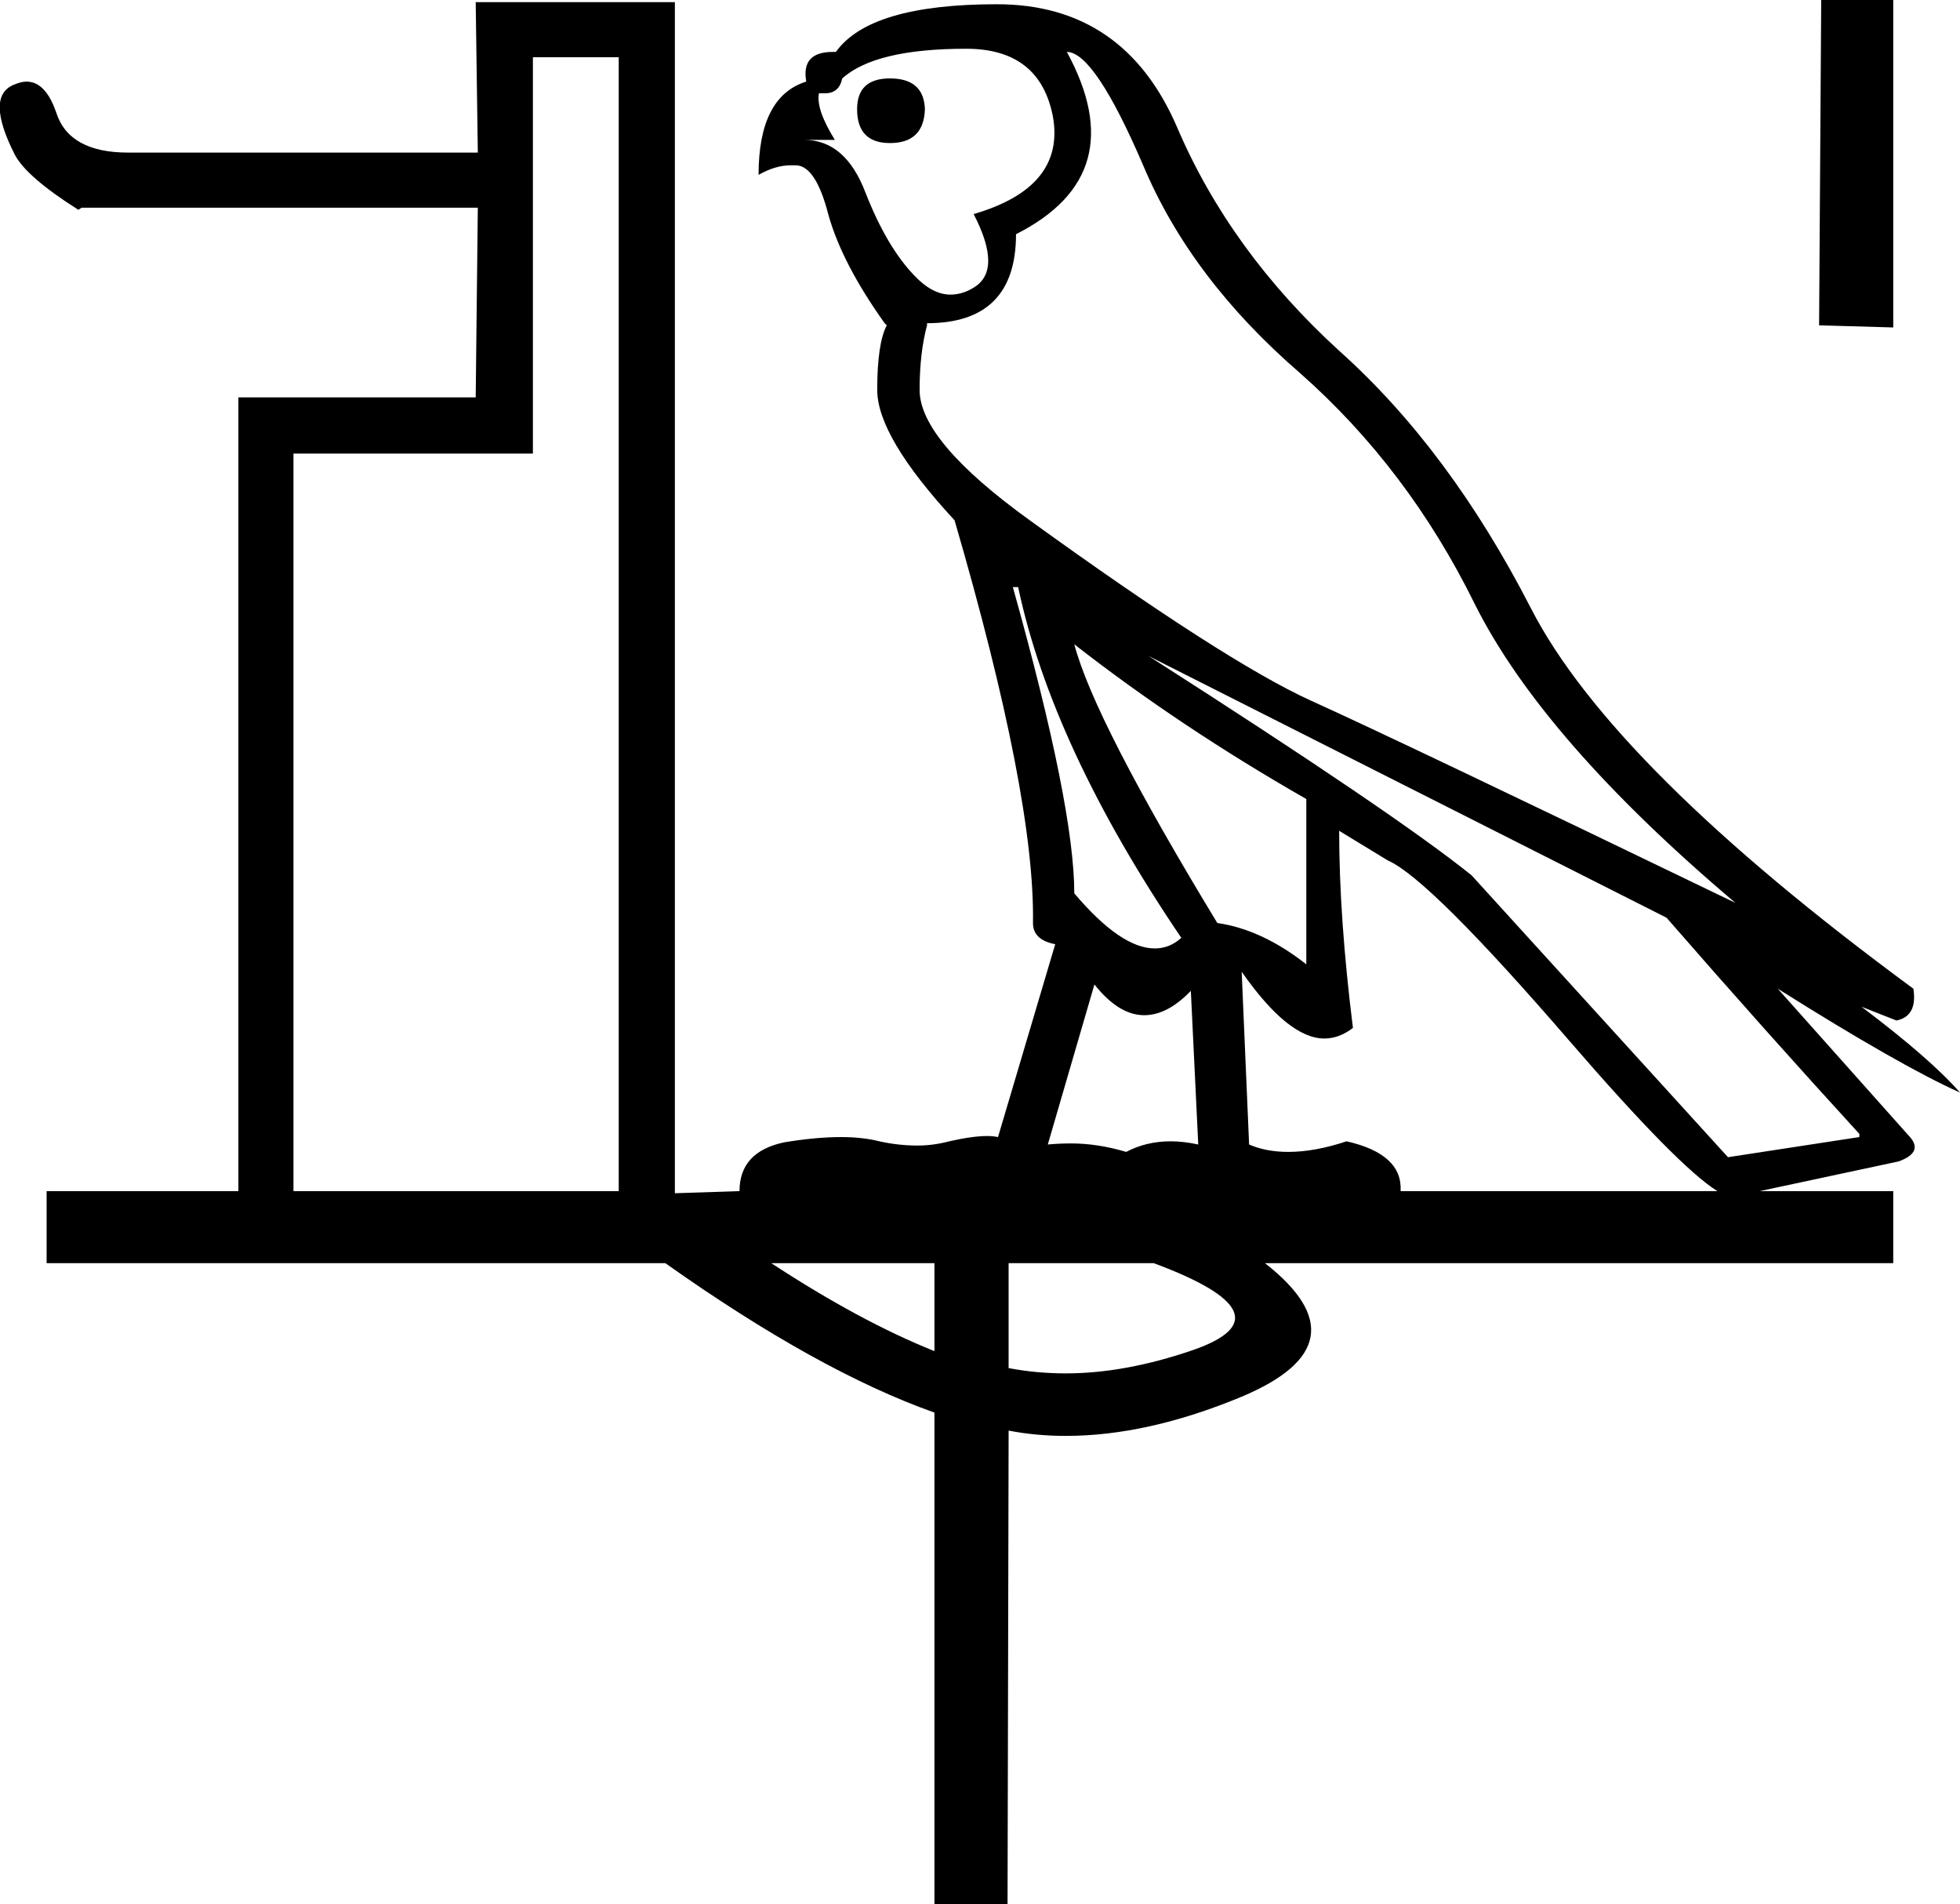 <?xml version='1.0' encoding ='UTF-8' standalone='yes'?>
<svg width='18.5' height='17.97' xmlns='http://www.w3.org/2000/svg' xmlns:xlink='http://www.w3.org/1999/xlink' >
<path style='fill:black; stroke:none' d=' M 8.4 0.74  Q 8.09 0.74 8.09 1.03  Q 8.09 1.35 8.4 1.35  Q 8.72 1.35 8.73 1.03  Q 8.72 0.74 8.4 0.74  Z  M 9.12 0.46  Q 9.82 0.46 9.94 1.11  Q 10.05 1.77 9.19 2.02  Q 9.47 2.56 9.18 2.72  Q 9.08 2.78 8.97 2.78  Q 8.8 2.78 8.63 2.6  Q 8.37 2.33 8.17 1.82  Q 7.98 1.32 7.59 1.32  L 7.88 1.32  Q 7.7 1.03 7.73 0.88  L 7.73 0.88  Q 7.76 0.88 7.79 0.88  Q 7.92 0.88 7.95 0.74  Q 8.26 0.46 9.12 0.46  Z  M 17.19 0  L 17.17 3.07  L 17.87 3.09  L 17.87 0  Z  M 10.07 0.49  Q 10.33 0.49 10.79 1.56  Q 11.24 2.63 12.27 3.52  Q 13.29 4.42 13.92 5.7  Q 14.56 6.98 16.38 8.52  Q 13.19 6.98 12.37 6.61  Q 11.56 6.24 9.72 4.91  Q 8.68 4.16 8.68 3.68  Q 8.68 3.33 8.75 3.07  L 8.75 3.05  Q 9.59 3.05 9.59 2.21  Q 10.7 1.65 10.07 0.49  Z  M 9.61 5.54  Q 9.93 7.05 11.15 8.85  Q 11.04 8.95 10.9 8.95  Q 10.58 8.95 10.14 8.43  Q 10.14 7.61 9.56 5.54  Z  M 10.14 6.08  Q 11.14 6.86 12.33 7.54  L 12.33 9.1  Q 11.91 8.77 11.49 8.71  Q 10.33 6.8 10.14 6.08  Z  M 10.33 9.29  Q 10.56 9.58 10.8 9.58  Q 11.02 9.58 11.24 9.35  L 11.31 10.8  Q 11.17 10.77 11.05 10.77  Q 10.82 10.77 10.63 10.87  Q 10.36 10.79 10.11 10.79  Q 10 10.79 9.89 10.8  L 10.33 9.29  Z  M 10.84 6.19  L 15.73 8.66  Q 16.68 9.75 17.55 10.7  L 17.55 10.73  L 16.31 10.92  L 13.89 8.26  Q 13.17 7.68 10.84 6.19  Z  M 5.84 0.54  L 5.84 11.24  L 2.77 11.24  L 2.77 4.28  L 5.03 4.28  L 5.03 0.54  Z  M 12.64 7.84  L 13.1 8.12  Q 13.49 8.29 14.82 9.83  Q 15.84 11.01 16.21 11.24  L 13.22 11.24  Q 13.24 10.89 12.71 10.77  Q 12.41 10.87 12.16 10.87  Q 11.95 10.87 11.79 10.8  L 11.72 9.17  L 11.72 9.17  Q 12.16 9.8 12.5 9.8  Q 12.64 9.8 12.77 9.7  Q 12.64 8.66 12.64 7.84  Z  M 8.82 11.92  L 8.82 12.75  Q 8.12 12.47 7.28 11.92  Z  M 10.89 11.92  Q 12.21 12.41 11.26 12.74  Q 10.62 12.96 10.06 12.96  Q 9.78 12.96 9.52 12.91  L 9.52 11.92  Z  M 4.49 0.02  L 4.51 1.44  L 1.21 1.44  Q 0.65 1.44 0.53 1.06  Q 0.43 0.77 0.25 0.77  Q 0.2 0.77 0.13 0.8  Q -0.14 0.91 0.14 1.46  Q 0.25 1.67 0.74 1.98  L 0.77 1.96  L 4.51 1.96  L 4.49 3.75  L 2.25 3.75  L 2.25 11.24  L 0.44 11.24  L 0.44 11.92  L 6.28 11.92  Q 7.72 12.94 8.82 13.33  L 8.82 13.57  L 8.82 17.97  L 9.51 17.97  L 9.52 13.57  L 9.52 13.5  Q 9.78 13.55 10.06 13.55  Q 10.83 13.55 11.72 13.18  Q 12.91 12.68 11.94 11.92  L 17.87 11.92  L 17.87 11.24  L 16.61 11.24  L 17.92 10.96  Q 18.17 10.87 18.01 10.71  L 16.78 9.33  L 16.78 9.33  Q 17.94 10.06 18.5 10.31  Q 18.22 9.99 17.57 9.5  L 17.57 9.5  L 17.9 9.63  Q 18.1 9.59 18.06 9.33  Q 15.22 7.24 14.45 5.74  Q 13.68 4.24 12.64 3.31  Q 11.61 2.37 11.11 1.2  Q 10.61 0.04 9.41 0.04  Q 8.21 0.04 7.89 0.49  Q 7.87 0.49 7.86 0.49  Q 7.56 0.49 7.61 0.77  Q 7.16 0.91 7.16 1.65  Q 7.32 1.56 7.46 1.56  Q 7.48 1.56 7.51 1.56  Q 7.7 1.56 7.82 2.03  Q 7.95 2.49 8.35 3.05  L 8.37 3.07  Q 8.28 3.24 8.28 3.68  Q 8.28 4.12 9.01 4.91  Q 9.77 7.52 9.75 8.71  Q 9.75 8.87 9.96 8.91  L 9.42 10.73  Q 9.37 10.72 9.32 10.72  Q 9.18 10.72 8.96 10.77  Q 8.81 10.81 8.66 10.81  Q 8.48 10.81 8.3 10.77  Q 8.14 10.73 7.94 10.73  Q 7.7 10.73 7.4 10.78  Q 6.98 10.87 6.98 11.24  L 6.37 11.26  L 6.37 0.02  Z '/></svg>
